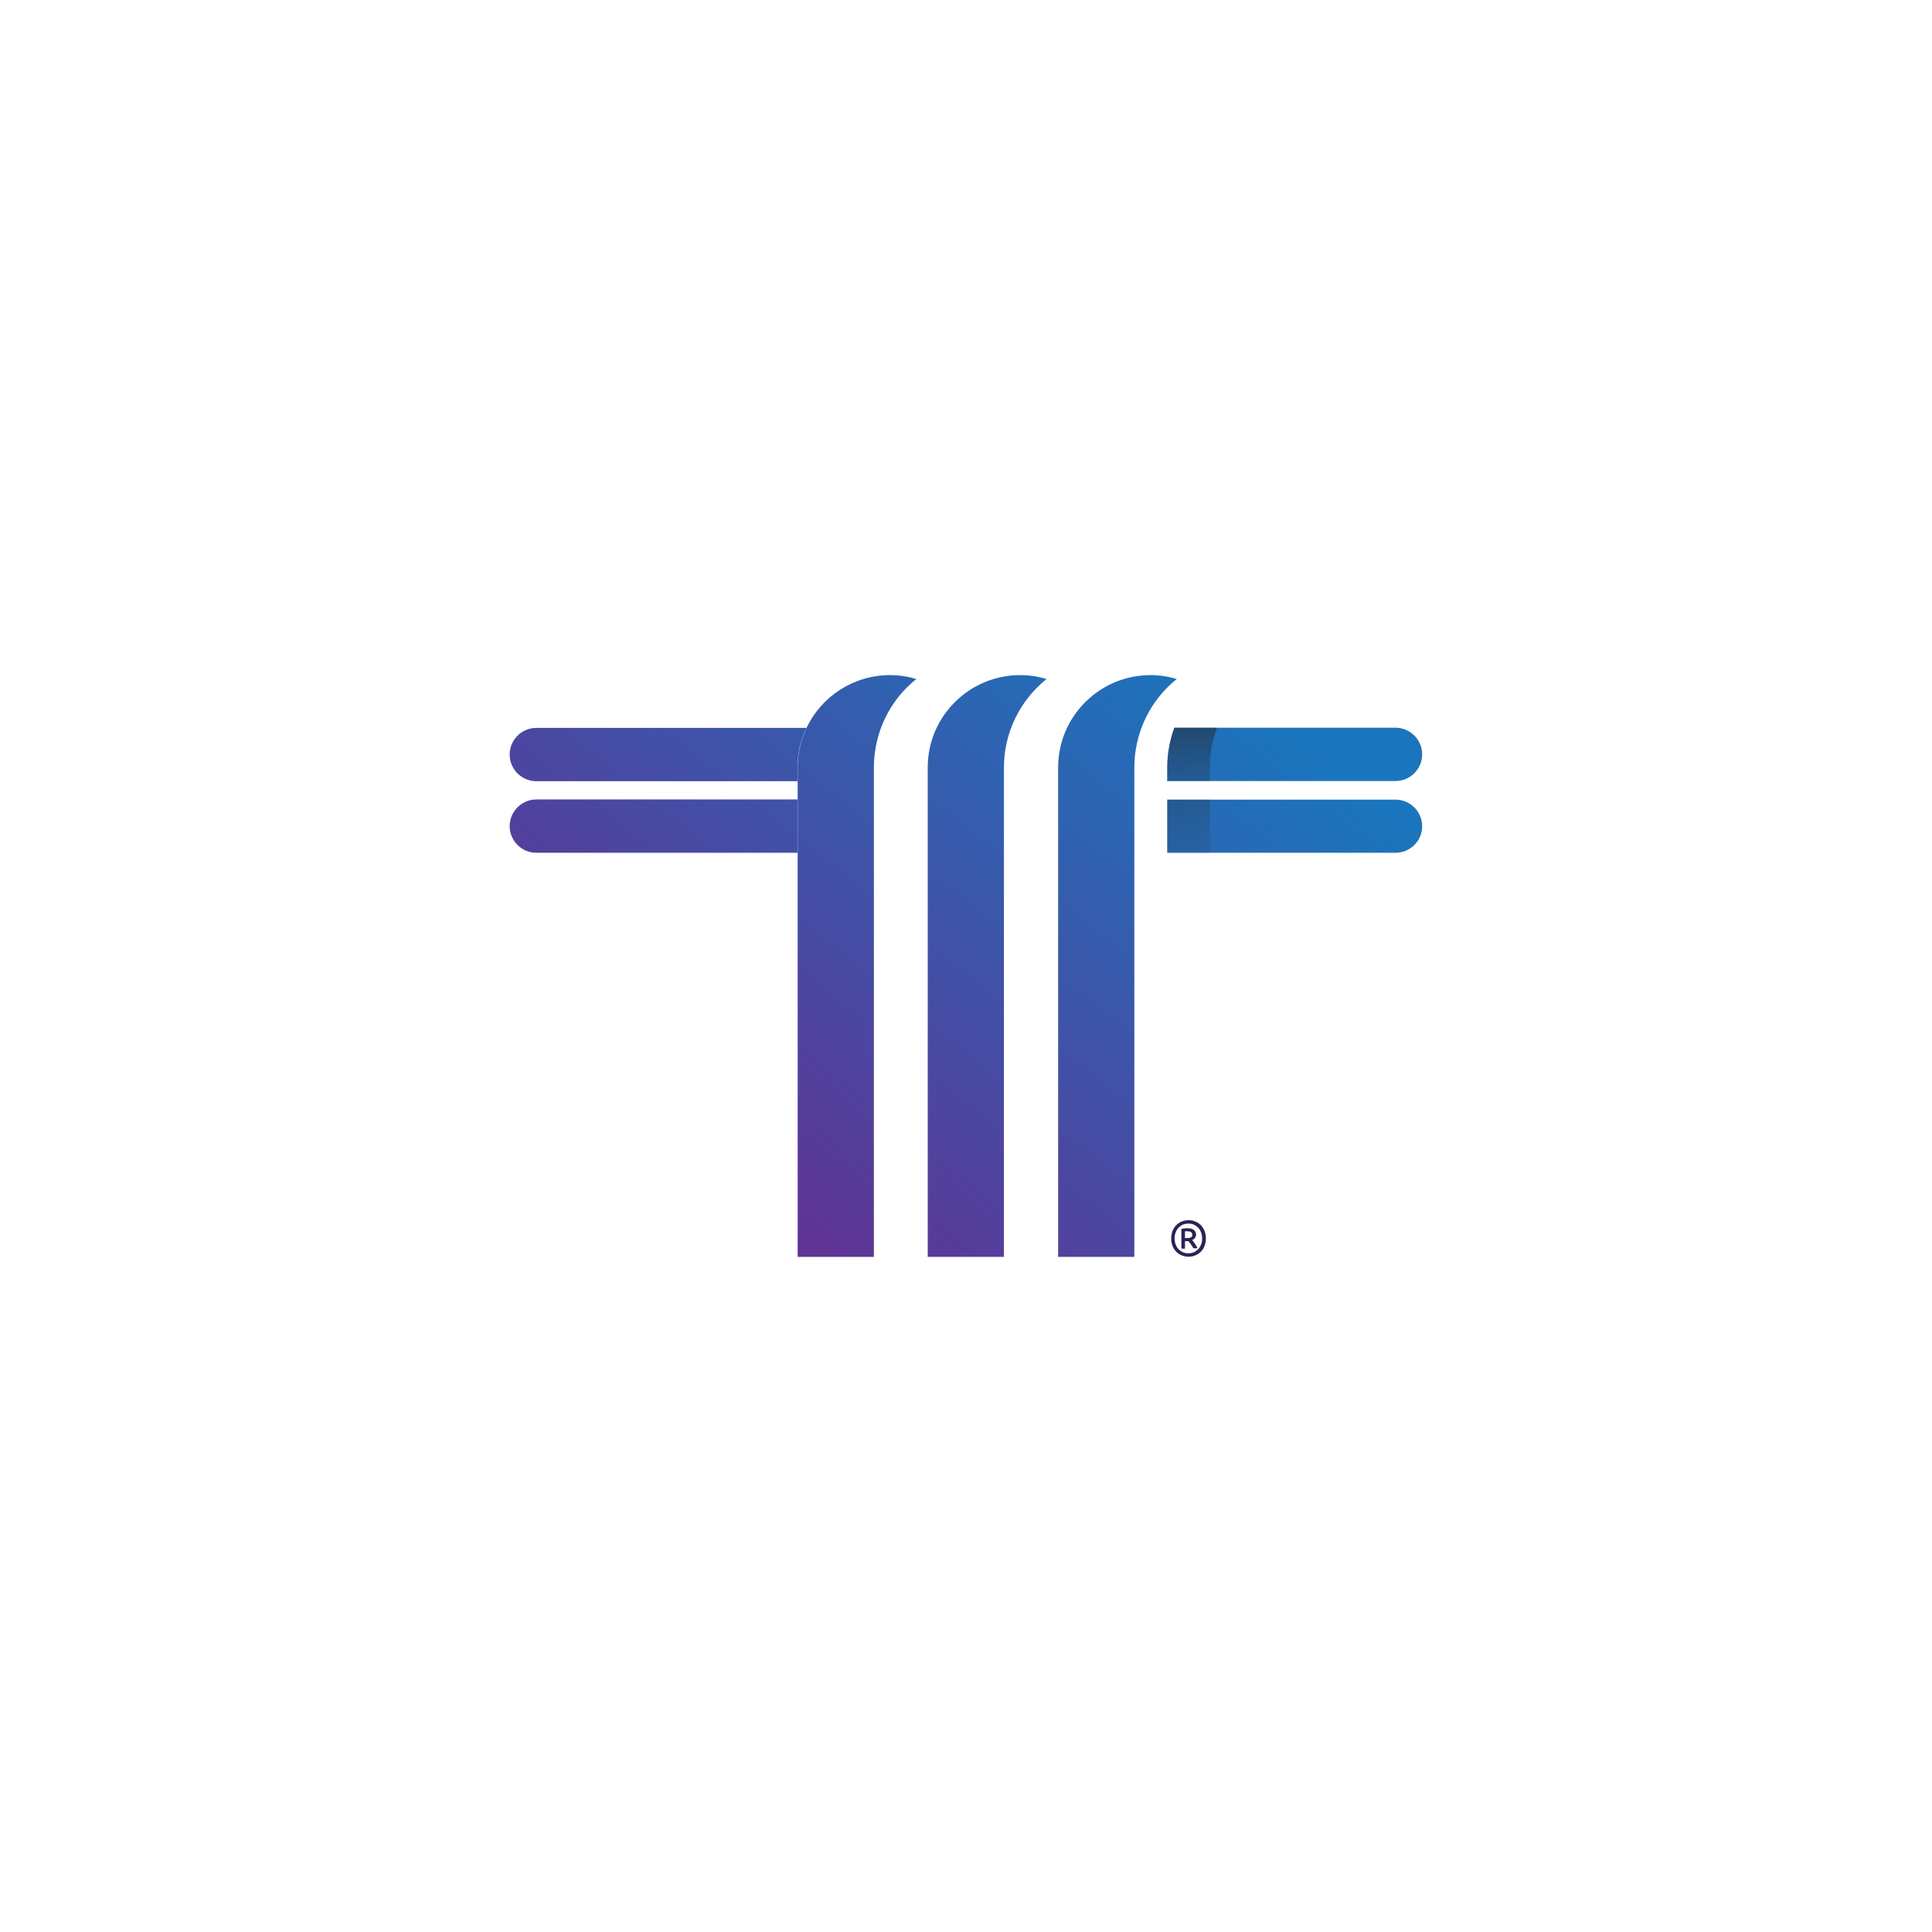 <?xml version="1.0" encoding="utf-8"?>
<!-- Generator: Adobe Illustrator 20.0.0, SVG Export Plug-In . SVG Version: 6.00 Build 0)  -->
<svg version="1.1" id="Layer_1" xmlns="http://www.w3.org/2000/svg" xmlns:xlink="http://www.w3.org/1999/xlink" x="0px" y="0px"
	 viewBox="0 0 1080 1080" style="enable-background:new 0 0 1080 1080;" xml:space="preserve">
<style type="text/css">
	.st0{fill:#FFFFFF;}
	.st1{fill:url(#SVGID_1_);}
	.st2{fill:url(#SVGID_2_);}
	.st3{fill:url(#SVGID_3_);}
	.st4{fill:url(#SVGID_4_);}
	.st5{fill:url(#SVGID_5_);}
	.st6{fill:url(#SVGID_6_);}
	.st7{fill:url(#SVGID_7_);}
	.st8{fill:url(#SVGID_8_);}
	.st9{fill:url(#SVGID_9_);}
	.st10{fill:url(#SVGID_10_);}
	.st11{fill:url(#SVGID_11_);}
	.st12{fill:url(#SVGID_12_);}
	.st13{fill:url(#SVGID_13_);}
	.st14{fill:url(#SVGID_14_);}
	.st15{fill:url(#SVGID_15_);}
	.st16{fill:url(#SVGID_16_);}
	.st17{fill:url(#SVGID_17_);}
	.st18{fill:url(#SVGID_18_);}
	.st19{fill:#282455;}
	.st20{opacity:0.5;}
	.st21{fill:url(#SVGID_19_);}
	.st22{fill:url(#SVGID_20_);}
	.st23{fill:url(#SVGID_21_);}
	.st24{fill:url(#SVGID_22_);}
	.st25{fill:url(#SVGID_23_);}
	.st26{fill:url(#SVGID_24_);}
	.st27{fill:url(#SVGID_25_);}
	.st28{fill:url(#SVGID_26_);}
	.st29{fill:url(#SVGID_27_);}
	.st30{fill:url(#SVGID_28_);}
	.st31{fill:url(#SVGID_29_);}
	.st32{fill:url(#SVGID_30_);}
	.st33{fill:url(#SVGID_31_);}
	.st34{fill:url(#SVGID_32_);}
	.st35{fill:url(#SVGID_33_);}
	.st36{fill:url(#SVGID_34_);}
	.st37{fill:url(#SVGID_35_);}
	.st38{fill:url(#SVGID_36_);}
	.st39{fill:#231F46;}
	.st40{fill:url(#SVGID_37_);}
	.st41{fill:url(#SVGID_38_);}
	.st42{fill:url(#SVGID_39_);}
	.st43{fill:url(#SVGID_40_);}
	.st44{fill:url(#SVGID_41_);}
	.st45{fill:url(#SVGID_42_);}
	.st46{fill:url(#SVGID_43_);}
	.st47{fill:url(#SVGID_44_);}
	.st48{fill:url(#SVGID_45_);}
	.st49{fill:#F1F2F2;}
	.st50{fill:#BCBEC0;}
	.st51{fill:url(#SVGID_46_);}
	.st52{fill:url(#SVGID_47_);}
	.st53{fill:url(#SVGID_48_);}
	.st54{fill:url(#SVGID_49_);}
	.st55{fill:url(#SVGID_50_);}
	.st56{fill:url(#SVGID_51_);}
	.st57{fill:url(#SVGID_52_);}
	.st58{fill:url(#SVGID_53_);}
	.st59{fill:url(#SVGID_54_);}
	.st60{fill:url(#SVGID_55_);}
	.st61{fill:url(#SVGID_56_);}
	.st62{fill:url(#SVGID_57_);}
	.st63{fill:url(#SVGID_58_);}
	.st64{fill:url(#SVGID_59_);}
	.st65{fill:url(#SVGID_60_);}
	.st66{fill:url(#SVGID_61_);}
	.st67{fill:url(#SVGID_62_);}
	.st68{fill:url(#SVGID_63_);}
	.st69{fill:url(#SVGID_64_);}
	.st70{fill:url(#SVGID_65_);}
	.st71{fill:url(#SVGID_66_);}
	.st72{fill:url(#SVGID_67_);}
	.st73{fill:url(#SVGID_68_);}
	.st74{fill:url(#SVGID_69_);}
	.st75{fill:url(#SVGID_70_);}
	.st76{fill:url(#SVGID_71_);}
	.st77{fill:url(#SVGID_72_);}
	.st78{fill:url(#SVGID_73_);}
	.st79{opacity:0.7;}
	.st80{opacity:0.8;fill:#FFFFFF;}
	.st81{opacity:0.5;fill:#231F46;}
	.st82{opacity:0.5;fill:none;stroke:#FFFFFF;stroke-width:0.5;stroke-miterlimit:10;}
</style>
<rect class="st0" width="1080" height="1080"/>
<g>
	<g>
		<linearGradient id="SVGID_1_" gradientUnits="userSpaceOnUse" x1="414.151" y1="713.51" x2="680.852" y2="381.16">
			<stop  offset="0" style="stop-color:#662D91"/>
			<stop  offset="1" style="stop-color:#1B75BC"/>
		</linearGradient>
		<path class="st1" d="M585,379.6c-14.8,11.9-23.8,29.9-23.8,49.5v273.5h-42.6V429c0-28.5,23.2-51.6,51.6-51.6
			C575.3,377.4,580.2,378.1,585,379.6z"/>
		<linearGradient id="SVGID_2_" gradientUnits="userSpaceOnUse" x1="458.428" y1="749.041" x2="725.129" y2="416.691">
			<stop  offset="0" style="stop-color:#662D91"/>
			<stop  offset="1" style="stop-color:#1B75BC"/>
		</linearGradient>
		<path class="st2" d="M657.8,379.6c-9,7.2-15.7,16.6-19.7,27.3c-2.6,7-4,14.4-4,22.2v273.5h-42.6V429c0-28.5,23.2-51.6,51.6-51.6
			C648.1,377.4,653,378.1,657.8,379.6z"/>
		<g>
			<linearGradient id="SVGID_3_" gradientUnits="userSpaceOnUse" x1="477.289" y1="764.177" x2="743.99" y2="431.827">
				<stop  offset="0" style="stop-color:#662D91"/>
				<stop  offset="1" style="stop-color:#1B75BC"/>
			</linearGradient>
			<path class="st3" d="M795,461.9L795,461.9c0-8.2-6.7-14.9-14.9-14.9H652.5v29.7h127.6C788.3,476.7,795,470.1,795,461.9z"/>
			<linearGradient id="SVGID_4_" gradientUnits="userSpaceOnUse" x1="458.929" y1="749.443" x2="725.63" y2="417.093">
				<stop  offset="0" style="stop-color:#662D91"/>
				<stop  offset="1" style="stop-color:#1B75BC"/>
			</linearGradient>
			<path class="st4" d="M652.5,436.6h127.6c8.2,0,14.9-6.7,14.9-14.9v0c0-8.2-6.7-14.9-14.9-14.9H656.5c-2.6,7-4,14.5-4,22.2V436.6z
				"/>
		</g>
		<linearGradient id="SVGID_5_" gradientUnits="userSpaceOnUse" x1="369.871" y1="677.977" x2="636.572" y2="345.627">
			<stop  offset="0" style="stop-color:#662D91"/>
			<stop  offset="1" style="stop-color:#1B75BC"/>
		</linearGradient>
		<path class="st5" d="M512.2,379.6c-14.8,11.8-23.7,29.9-23.7,49.5v273.5h-42.6V429c0-7.9,1.8-15.4,5-22.2
			c8.3-17.4,26.1-29.4,46.6-29.4C502.5,377.4,507.5,378.1,512.2,379.6z"/>
		<g>
			<linearGradient id="SVGID_6_" gradientUnits="userSpaceOnUse" x1="264.024" y1="593.038" x2="530.725" y2="260.688">
				<stop  offset="0" style="stop-color:#662D91"/>
				<stop  offset="1" style="stop-color:#1B75BC"/>
			</linearGradient>
			<path class="st6" d="M445.8,447v29.7h-146c-8.2,0-14.9-6.7-14.9-14.9c0-4.1,1.7-7.8,4.4-10.5s6.4-4.4,10.5-4.4H445.8z"/>
			<linearGradient id="SVGID_7_" gradientUnits="userSpaceOnUse" x1="244.44" y1="577.322" x2="511.14" y2="244.972">
				<stop  offset="0" style="stop-color:#662D91"/>
				<stop  offset="1" style="stop-color:#1B75BC"/>
			</linearGradient>
			<path class="st7" d="M450.8,406.9c-3.2,6.7-5,14.2-5,22.2v7.6h-146c-8.2,0-14.9-6.7-14.9-14.9v0c0-8.2,6.7-14.9,14.9-14.9H450.8z
				"/>
		</g>
	</g>
	<linearGradient id="SVGID_8_" gradientUnits="userSpaceOnUse" x1="664.056" y1="406.367" x2="664.953" y2="537.025">
		<stop  offset="0" style="stop-color:#231F20;stop-opacity:0.5"/>
		<stop  offset="1" style="stop-color:#1B75BC;stop-opacity:0"/>
	</linearGradient>
	<rect x="652.5" y="447" class="st8" width="23.8" height="29.7"/>
	<linearGradient id="SVGID_9_" gradientUnits="userSpaceOnUse" x1="666.412" y1="405.995" x2="666.668" y2="502.033">
		<stop  offset="0" style="stop-color:#231F20;stop-opacity:0.5"/>
		<stop  offset="1" style="stop-color:#1B75BC;stop-opacity:0"/>
	</linearGradient>
	<path class="st9" d="M652.5,429v7.6h23.8V429c0-7.7,1.4-15.2,4-22.2c0,0,0,0,0,0h-23.9C653.9,413.8,652.5,421.3,652.5,429z"/>
</g>
<g>
	<path class="st19" d="M674.1,692.3c0,1.6-0.3,3-0.8,4.3c-0.5,1.3-1.2,2.3-2.1,3.2s-1.9,1.5-3.1,2c-1.2,0.5-2.4,0.7-3.7,0.7
		c-1.3,0-2.5-0.2-3.7-0.7c-1.2-0.5-2.2-1.1-3.1-2c-0.9-0.9-1.6-2-2.1-3.2c-0.5-1.3-0.8-2.7-0.8-4.3c0-1.6,0.3-3,0.8-4.3
		c0.5-1.3,1.2-2.3,2.1-3.2c0.9-0.9,1.9-1.5,3.1-2c1.2-0.5,2.4-0.7,3.7-0.7c1.3,0,2.5,0.2,3.7,0.7c1.2,0.5,2.2,1.1,3.1,2
		s1.6,2,2.1,3.2C673.8,689.3,674.1,690.7,674.1,692.3z M672,692.3c0-1.2-0.2-2.4-0.6-3.4c-0.4-1-0.9-1.9-1.6-2.6
		c-0.7-0.7-1.5-1.3-2.4-1.7c-0.9-0.4-2-0.6-3.1-0.6c-1.1,0-2.1,0.2-3.1,0.6c-0.9,0.4-1.7,1-2.4,1.7c-0.7,0.7-1.2,1.6-1.6,2.6
		c-0.4,1-0.6,2.2-0.6,3.4s0.2,2.4,0.6,3.4c0.4,1,0.9,1.9,1.6,2.6c0.7,0.7,1.5,1.3,2.4,1.7c0.9,0.4,2,0.6,3.1,0.6
		c1.1,0,2.1-0.2,3.1-0.6c0.9-0.4,1.7-1,2.4-1.7c0.7-0.7,1.2-1.6,1.6-2.6C671.9,694.7,672,693.6,672,692.3z M667.2,698
		c-0.4-0.8-0.9-1.7-1.5-2.4c-0.5-0.8-1-1.4-1.4-1.8h-1.9v4.2h-2v-11c0.5-0.1,1-0.2,1.6-0.3c0.6-0.1,1.1-0.1,1.6-0.1
		c1.6,0,2.9,0.3,3.7,0.9c0.8,0.6,1.3,1.5,1.3,2.7c0,0.7-0.2,1.3-0.6,1.8c-0.4,0.5-0.9,0.9-1.6,1.2c0.2,0.2,0.4,0.5,0.7,0.8
		c0.2,0.3,0.5,0.7,0.8,1.1c0.3,0.4,0.5,0.8,0.8,1.3c0.3,0.5,0.5,0.9,0.7,1.4H667.2z M662.5,692.1h1.1c0.8,0,1.6-0.1,2.1-0.4
		c0.6-0.2,0.8-0.7,0.8-1.5c0-0.7-0.3-1.2-0.8-1.5c-0.5-0.3-1.2-0.4-1.9-0.4c-0.2,0-0.4,0-0.7,0s-0.4,0-0.7,0V692.1z"/>
</g>
</svg>
